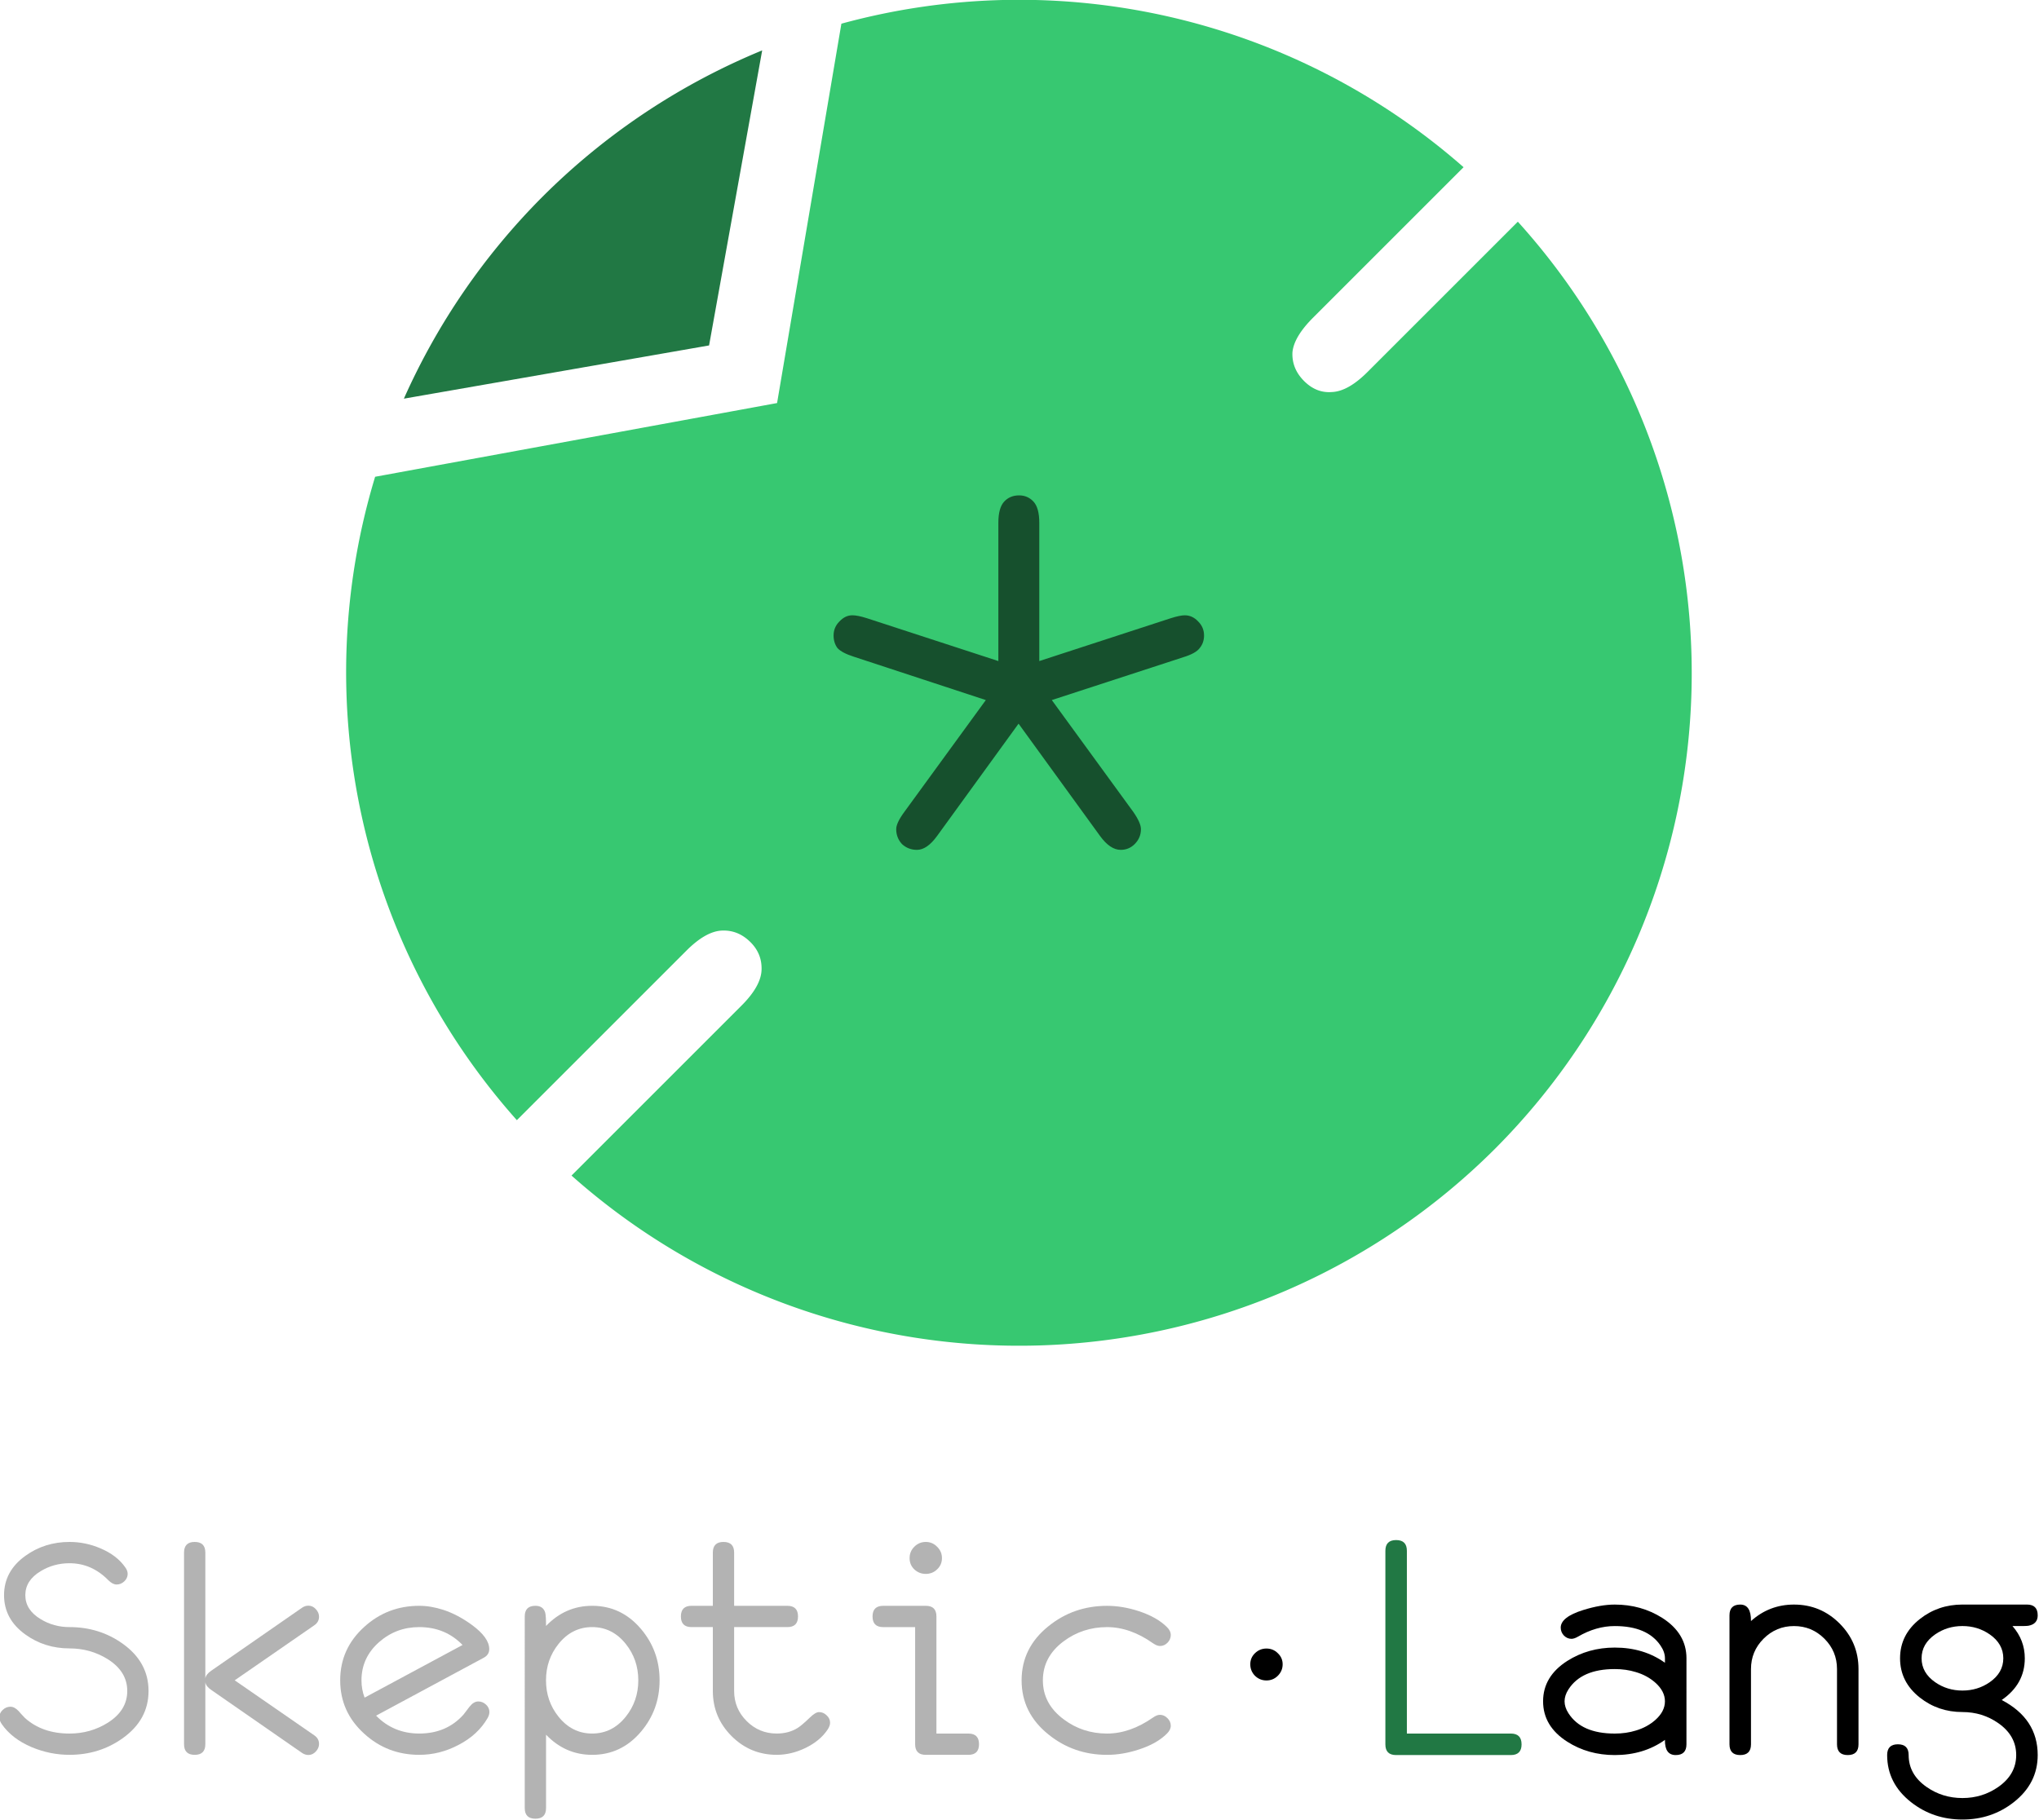 <?xml version="1.0" encoding="UTF-8" standalone="no"?>
<!-- Created with Inkscape (http://www.inkscape.org/) -->

<svg
   xmlns:dc="http://purl.org/dc/elements/1.1/"
   xmlns:cc="http://creativecommons.org/ns#"
   xmlns:rdf="http://www.w3.org/1999/02/22-rdf-syntax-ns#"
   xmlns:svg="http://www.w3.org/2000/svg"
   xmlns="http://www.w3.org/2000/svg"
   xmlns:sodipodi="http://sodipodi.sourceforge.net/DTD/sodipodi-0.dtd"
   xmlns:inkscape="http://www.inkscape.org/namespaces/inkscape"
   width="76.013mm"
   height="67.853mm"
   viewBox="0 0 76.013 67.853"
   version="1.1"
   id="svg8"
   inkscape:version="0.92.4 (unknown)"
   sodipodi:docname="logo-text-v.svg">
  <defs
     id="defs2" />
  <sodipodi:namedview
     id="base"
     pagecolor="#ffffff"
     bordercolor="#666666"
     borderopacity="1.0"
     inkscape:pageopacity="0.0"
     inkscape:pageshadow="2"
     inkscape:zoom="1.4"
     inkscape:cx="346.23275"
     inkscape:cy="32.836682"
     inkscape:document-units="mm"
     inkscape:current-layer="layer1"
     showgrid="false"
     fit-margin-top="0"
     fit-margin-left="0"
     fit-margin-right="0"
     fit-margin-bottom="0"
     inkscape:window-width="1920"
     inkscape:window-height="1018"
     inkscape:window-x="0"
     inkscape:window-y="34"
     inkscape:window-maximized="1" />
  <g
     inkscape:label="Layer 1"
     inkscape:groupmode="layer"
     id="layer1"
     transform="translate(-82.326,-57.51)">
    <g
       transform="matrix(0.639,0,0,0.639,52.861,34.613)"
       id="layer1-6"
       inkscape:label="Layer 1">
      <path
         id="path138"
         d="M 131.496,45.59 A 39.289,39.289 0 0 0 95.198,37.215 L 91.446,59.352 67.996,63.654 a 39.289,39.289 0 0 0 8.269,37.545 l 9.893,-9.893 c 0.755,-0.755 1.448,-1.146 2.078,-1.171 0.63,-0.025 1.183,0.201 1.662,0.68 0.453,0.453 0.667,0.995 0.642,1.624 -0.025,0.63 -0.416,1.322 -1.171,2.077 l -9.915,9.915 a 39.289,39.289 0 0 0 53.881,-1.567 39.289,39.289 0 0 0 1.327,-54.095 l -8.769,8.769 c -0.755,0.755 -1.448,1.146 -2.077,1.171 -0.604,0.05 -1.146,-0.164 -1.624,-0.642 -0.478,-0.478 -0.705,-1.033 -0.68,-1.662 0.051,-0.604 0.453,-1.284 1.209,-2.04 z"
         style="fill:#37c871;stroke-width:0.272"
         inkscape:connector-curvature="0" />
      <path
         id="path3808"
         d="M 90.577,38.773 A 39.289,39.289 0 0 0 77.772,47.302 39.289,39.289 0 0 0 69.674,59.096 L 87.479,55.99 Z"
         style="fill:#217844;stroke-width:0.272"
         inkscape:connector-curvature="0" />
      <path
         inkscape:connector-curvature="0"
         id="path126"
         style="font-style:normal;font-variant:normal;font-weight:normal;font-stretch:normal;font-size:10.583px;line-height:1.25;font-family:'Courier New';-inkscape-font-specification:'Courier New';letter-spacing:0px;word-spacing:0px;fill:#16502d;fill-opacity:1;stroke:none;stroke-width:1.439"
         d="m 104.356,74.408 v -8.066 q 0,-0.871 0.337,-1.237 0.337,-0.365 0.871,-0.365 0.506,0 0.843,0.365 0.337,0.365 0.337,1.237 v 8.066 l 7.673,-2.501 q 0.534,-0.169 0.815,-0.169 0.45,0 0.787,0.365 0.337,0.337 0.337,0.815 0,0.422 -0.253,0.731 -0.225,0.309 -0.956,0.534 l -7.673,2.501 4.75,6.521 q 0.45,0.646 0.45,1.012 0,0.506 -0.365,0.871 -0.337,0.337 -0.815,0.337 -0.618,0 -1.209,-0.815 l -4.75,-6.549 -4.75,6.549 q -0.59,0.815 -1.18,0.815 -0.506,0 -0.871,-0.337 -0.337,-0.365 -0.337,-0.871 0,-0.365 0.478,-1.012 l 4.75,-6.521 -7.701,-2.53 q -0.703,-0.225 -0.956,-0.506 -0.225,-0.309 -0.225,-0.731 0,-0.478 0.337,-0.815 0.337,-0.365 0.759,-0.365 0.309,0 0.843,0.169 z" />
    </g>
    <g
       id="g447"
       transform="matrix(0.632,0,0,0.632,5.854,109.796)">
      <path
         d="m 129.762,17.036 q 0,1.7 -1.524,2.788 -1.373,0.98 -3.14,0.98 -1.147,0 -2.227,-0.452 -1.181,-0.502 -1.775,-1.373 -0.134,-0.201 -0.134,-0.385 0,-0.251 0.193,-0.435 0.201,-0.193 0.461,-0.193 0.243,0 0.486,0.26 0.117,0.142 0.368,0.402 1.022,0.921 2.629,0.921 1.231,0 2.244,-0.628 1.164,-0.729 1.164,-1.884 0,-1.156 -1.164,-1.884 -1.013,-0.628 -2.244,-0.628 -1.465,0 -2.604,-0.821 -1.256,-0.904 -1.256,-2.319 0,-1.415 1.256,-2.32 1.139,-0.821 2.604,-0.821 0.946,0 1.825,0.377 0.971,0.41 1.465,1.122 0.142,0.193 0.142,0.385 0,0.251 -0.201,0.444 -0.201,0.184 -0.452,0.184 -0.234,0 -0.494,-0.26 -0.98,-0.996 -2.286,-0.996 -0.929,0 -1.7,0.469 -0.904,0.544 -0.904,1.415 0,0.871 0.904,1.415 0.77,0.469 1.7,0.469 1.767,0 3.14,0.98 1.524,1.089 1.524,2.788 z"
         style="font-style:normal;font-variant:normal;font-weight:normal;font-stretch:normal;font-size:19.889px;line-height:1.25;font-family:Monofur;-inkscape-font-specification:Monofur;letter-spacing:0px;word-spacing:0px;fill:#b3b3b3;fill-opacity:1;stroke:none;stroke-width:0.502"
         id="path25-7"
         inkscape:connector-curvature="0" />
      <path
         d="m 139.819,20.16 q 0,0.251 -0.193,0.452 -0.184,0.201 -0.435,0.201 -0.193,0 -0.368,-0.117 l -5.359,-3.718 q -0.31,-0.209 -0.352,-0.452 v 3.651 q 0,0.628 -0.628,0.628 -0.628,0 -0.628,-0.628 V 8.872 q 0,-0.628 0.628,-0.628 0.628,0 0.628,0.628 v 7.419 q 0.042,-0.243 0.352,-0.452 l 5.359,-3.718 q 0.176,-0.117 0.368,-0.117 0.251,0 0.435,0.201 0.193,0.201 0.193,0.452 0,0.31 -0.276,0.502 l -4.698,3.249 4.698,3.249 q 0.276,0.193 0.276,0.502 z"
         style="font-style:normal;font-variant:normal;font-weight:normal;font-stretch:normal;font-size:19.889px;line-height:1.25;font-family:Monofur;-inkscape-font-specification:Monofur;letter-spacing:0px;word-spacing:0px;fill:#b3b3b3;fill-opacity:1;stroke:none;stroke-width:0.502"
         id="path27-5"
         inkscape:connector-curvature="0" />
      <path
         d="m 149.867,18.284 q 0,0.159 -0.1,0.343 -0.578,1.005 -1.733,1.599 -1.097,0.578 -2.303,0.578 -1.884,0 -3.249,-1.248 -1.415,-1.281 -1.415,-3.148 0,-1.867 1.415,-3.148 1.365,-1.248 3.249,-1.248 0.687,0 1.432,0.243 0.837,0.276 1.666,0.879 1.03,0.754 1.03,1.432 0,0.335 -0.327,0.511 l -6.347,3.416 q 1.03,1.055 2.546,1.055 1.616,0 2.613,-1.122 0.117,-0.151 0.352,-0.461 0.243,-0.31 0.519,-0.31 0.251,0 0.452,0.184 0.201,0.184 0.201,0.444 z m -1.583,-3.961 q -1.022,-1.055 -2.554,-1.055 -1.357,0 -2.361,0.879 -1.047,0.921 -1.047,2.261 0,0.536 0.184,1.022 z"
         style="font-style:normal;font-variant:normal;font-weight:normal;font-stretch:normal;font-size:19.889px;line-height:1.25;font-family:Monofur;-inkscape-font-specification:Monofur;letter-spacing:0px;word-spacing:0px;fill:#b3b3b3;fill-opacity:1;stroke:none;stroke-width:0.502"
         id="path29-3"
         inkscape:connector-curvature="0" />
      <path
         d="m 169.964,18.912 q 0,0.176 -0.134,0.385 -0.444,0.678 -1.323,1.105 -0.837,0.402 -1.691,0.402 -1.558,0 -2.663,-1.105 -1.105,-1.105 -1.105,-2.663 v -3.768 h -1.256 q -0.628,0 -0.628,-0.628 0,-0.628 0.628,-0.628 h 1.256 V 8.872 q 0,-0.628 0.628,-0.628 0.628,0 0.628,0.628 v 3.14 h 3.14 q 0.628,0 0.628,0.628 0,0.628 -0.628,0.628 h -3.14 v 3.768 q 0,1.038 0.737,1.775 0.737,0.737 1.775,0.737 0.703,0 1.231,-0.327 0.251,-0.159 0.72,-0.611 0.335,-0.327 0.544,-0.327 0.26,0 0.452,0.193 0.201,0.184 0.201,0.435 z"
         style="font-style:normal;font-variant:normal;font-weight:normal;font-stretch:normal;font-size:19.889px;line-height:1.25;font-family:Monofur;-inkscape-font-specification:Monofur;letter-spacing:0px;word-spacing:0px;fill:#b3b3b3;fill-opacity:1;stroke:none;stroke-width:0.502"
         id="path33-5"
         inkscape:connector-curvature="0" />
      <path
         d="m 176.563,9.199 q 0,0.394 -0.285,0.662 -0.276,0.268 -0.67,0.268 -0.394,0 -0.678,-0.268 -0.276,-0.268 -0.276,-0.662 0,-0.394 0.276,-0.67 0.285,-0.285 0.678,-0.285 0.394,0 0.67,0.285 0.285,0.276 0.285,0.67 z m 2.186,10.978 q 0,0.628 -0.628,0.628 h -2.512 q -0.628,0 -0.628,-0.628 v -6.908 h -1.884 q -0.628,0 -0.628,-0.628 0,-0.628 0.628,-0.628 h 2.52 q 0.62,0 0.62,0.628 v 6.908 h 1.884 q 0.628,0 0.628,0.628 z"
         style="font-style:normal;font-variant:normal;font-weight:normal;font-stretch:normal;font-size:19.889px;line-height:1.25;font-family:Monofur;-inkscape-font-specification:Monofur;letter-spacing:0px;word-spacing:0px;fill:#b3b3b3;fill-opacity:1;stroke:none;stroke-width:0.502"
         id="path35-6"
         inkscape:connector-curvature="0" />
      <path
         d="m 190.061,13.729 q 0,0.26 -0.193,0.461 -0.193,0.193 -0.444,0.193 -0.176,0 -0.41,-0.159 -1.348,-0.955 -2.713,-0.955 -1.44,0 -2.562,0.837 -1.223,0.913 -1.223,2.303 0,1.39 1.231,2.303 1.114,0.837 2.554,0.837 1.357,0 2.713,-0.946 0.226,-0.159 0.402,-0.159 0.26,0 0.452,0.201 0.193,0.193 0.193,0.444 0,0.243 -0.234,0.469 -0.586,0.586 -1.641,0.929 -0.963,0.318 -1.884,0.318 -1.968,0 -3.45,-1.197 -1.591,-1.273 -1.591,-3.199 0,-1.926 1.591,-3.199 1.482,-1.197 3.45,-1.197 0.921,0 1.884,0.318 1.063,0.352 1.65,0.938 0.226,0.226 0.226,0.461 z"
         style="font-style:normal;font-variant:normal;font-weight:normal;font-stretch:normal;font-size:19.889px;line-height:1.25;font-family:Monofur;-inkscape-font-specification:Monofur;letter-spacing:0px;word-spacing:0px;fill:#b3b3b3;fill-opacity:1;stroke:none;stroke-width:0.502"
         id="path37-2"
         inkscape:connector-curvature="0" />
      <path
         d="m 196.659,15.462 q 0,0.394 -0.285,0.678 -0.276,0.276 -0.67,0.276 -0.394,0 -0.678,-0.276 -0.276,-0.285 -0.276,-0.678 0,-0.385 0.276,-0.653 0.285,-0.276 0.678,-0.276 0.394,0 0.67,0.276 0.285,0.268 0.285,0.653 z"
         style="font-style:normal;font-variant:normal;font-weight:normal;font-stretch:normal;font-size:19.889px;line-height:1.25;font-family:Monofur;-inkscape-font-specification:Monofur;letter-spacing:0px;word-spacing:0px;fill:#000000;fill-opacity:1;stroke:none;stroke-width:0.502"
         id="path39-9"
         inkscape:connector-curvature="0" />
      <path
         d="m 159.907,16.408 q 0,1.742 -1.105,3.04 -1.156,1.357 -2.872,1.357 -1.583,0 -2.721,-1.189 v 4.329 q 0,0.628 -0.628,0.628 -0.628,0 -0.628,-0.628 V 12.64 q 0,-0.628 0.628,-0.628 0.461,0 0.578,0.402 0.05,0.176 0.05,0.787 1.139,-1.189 2.721,-1.189 1.717,0 2.872,1.357 1.105,1.298 1.105,3.04 z m -1.256,0 q 0,-1.223 -0.737,-2.144 -0.795,-0.996 -1.985,-0.996 -1.189,0 -1.985,0.996 -0.737,0.921 -0.737,2.144 0,1.223 0.737,2.144 0.796,0.996 1.985,0.996 1.189,0 1.985,-0.996 0.737,-0.921 0.737,-2.144 z"
         style="font-style:normal;font-variant:normal;font-weight:normal;font-stretch:normal;font-size:19.889px;line-height:1.25;font-family:Monofur;-inkscape-font-specification:Monofur;letter-spacing:0px;word-spacing:0px;fill:#b3b3b3;fill-opacity:1;stroke:none;stroke-width:0.502"
         id="path31-1"
         inkscape:connector-curvature="0" />
      <path
         d="m 210.753,20.184 q 0,0.634 -0.634,0.634 h -6.766 q -0.634,0 -0.634,-0.626 V 8.767 q 0,-0.634 0.634,-0.634 0.634,0 0.634,0.634 V 19.549 h 6.131 q 0.634,0 0.634,0.634 z"
         style="font-style:normal;font-variant:normal;font-weight:normal;font-stretch:normal;font-size:10.583px;line-height:1.25;font-family:Monofur;-inkscape-font-specification:Monofur;letter-spacing:0px;word-spacing:0px;fill:#217844;fill-opacity:1;stroke:none;stroke-width:0.507"
         id="path178"
         inkscape:connector-curvature="0" />
      <path
         d="m 220.478,20.184 q 0,0.634 -0.634,0.634 -0.651,0 -0.634,-0.896 -1.252,0.896 -2.96,0.896 -1.565,0 -2.799,-0.786 -1.429,-0.913 -1.429,-2.385 0,-1.472 1.429,-2.385 1.243,-0.786 2.799,-0.786 1.708,0 2.96,0.896 V 15.11 q 0,-0.372 -0.262,-0.753 -0.778,-1.15 -2.698,-1.15 -1.099,0 -2.173,0.626 -0.22,0.127 -0.381,0.127 -0.254,0 -0.448,-0.195 -0.186,-0.203 -0.186,-0.465 0,-0.626 1.328,-1.04 1.032,-0.321 1.861,-0.321 1.556,0 2.799,0.786 1.429,0.913 1.429,2.385 z m -1.269,-2.537 q 0,-0.6 -0.575,-1.108 -0.482,-0.423 -1.142,-0.617 -0.575,-0.178 -1.243,-0.178 -1.962,0 -2.732,1.201 -0.228,0.355 -0.228,0.702 0,0.347 0.228,0.702 0.77,1.201 2.732,1.201 0.668,0 1.243,-0.178 0.66,-0.195 1.142,-0.617 0.575,-0.507 0.575,-1.108 z"
         style="font-style:normal;font-variant:normal;font-weight:normal;font-stretch:normal;font-size:10.583px;line-height:1.25;font-family:Monofur;-inkscape-font-specification:Monofur;letter-spacing:0px;word-spacing:0px;fill:#000000;fill-opacity:1;stroke:none;stroke-width:0.507"
         id="path180"
         inkscape:connector-curvature="0" />
      <path
         d="m 230.627,20.184 q 0,0.634 -0.634,0.634 -0.634,0 -0.634,-0.634 v -4.44 q 0,-1.049 -0.744,-1.793 -0.744,-0.744 -1.793,-0.744 -1.049,0 -1.793,0.744 -0.744,0.744 -0.744,1.793 v 4.44 q 0,0.634 -0.634,0.634 -0.634,0 -0.634,-0.634 v -7.611 q 0,-0.634 0.634,-0.634 0.643,0 0.634,0.973 1.082,-0.973 2.537,-0.973 1.573,0 2.689,1.116 1.116,1.116 1.116,2.689 z"
         style="font-style:normal;font-variant:normal;font-weight:normal;font-stretch:normal;font-size:10.583px;line-height:1.25;font-family:Monofur;-inkscape-font-specification:Monofur;letter-spacing:0px;word-spacing:0px;fill:#000000;fill-opacity:1;stroke:none;stroke-width:0.507"
         id="path182"
         inkscape:connector-curvature="0" />
      <path
         d="m 241.198,12.572 q 0,0.516 -0.55,0.617 -0.135,0.025 -0.939,0.017 0.727,0.829 0.727,1.903 0,1.522 -1.362,2.461 2.123,1.108 2.123,3.247 0,1.674 -1.412,2.782 -1.302,1.023 -3.028,1.023 -1.725,0 -3.028,-1.023 -1.412,-1.108 -1.412,-2.782 0,-0.634 0.634,-0.634 0.634,0 0.634,0.634 0,1.142 1.049,1.877 0.939,0.66 2.123,0.66 1.184,0 2.123,-0.66 1.049,-0.736 1.049,-1.877 0,-1.142 -1.049,-1.877 -0.939,-0.66 -2.123,-0.66 -1.429,0 -2.512,-0.854 -1.167,-0.922 -1.167,-2.317 0,-1.395 1.167,-2.317 1.083,-0.854 2.512,-0.854 h 3.806 q 0.634,0 0.634,0.634 z m -2.03,2.537 q 0,-0.854 -0.803,-1.412 -0.71,-0.491 -1.607,-0.491 -0.896,0 -1.607,0.491 -0.803,0.558 -0.803,1.412 0,0.854 0.803,1.412 0.71,0.491 1.607,0.491 0.896,0 1.607,-0.491 0.803,-0.558 0.803,-1.412 z"
         style="font-style:normal;font-variant:normal;font-weight:normal;font-stretch:normal;font-size:10.583px;line-height:1.25;font-family:Monofur;-inkscape-font-specification:Monofur;letter-spacing:0px;word-spacing:0px;fill:#000000;fill-opacity:1;stroke:none;stroke-width:0.507"
         id="path184"
         inkscape:connector-curvature="0" />
    </g>
  </g>
</svg>
